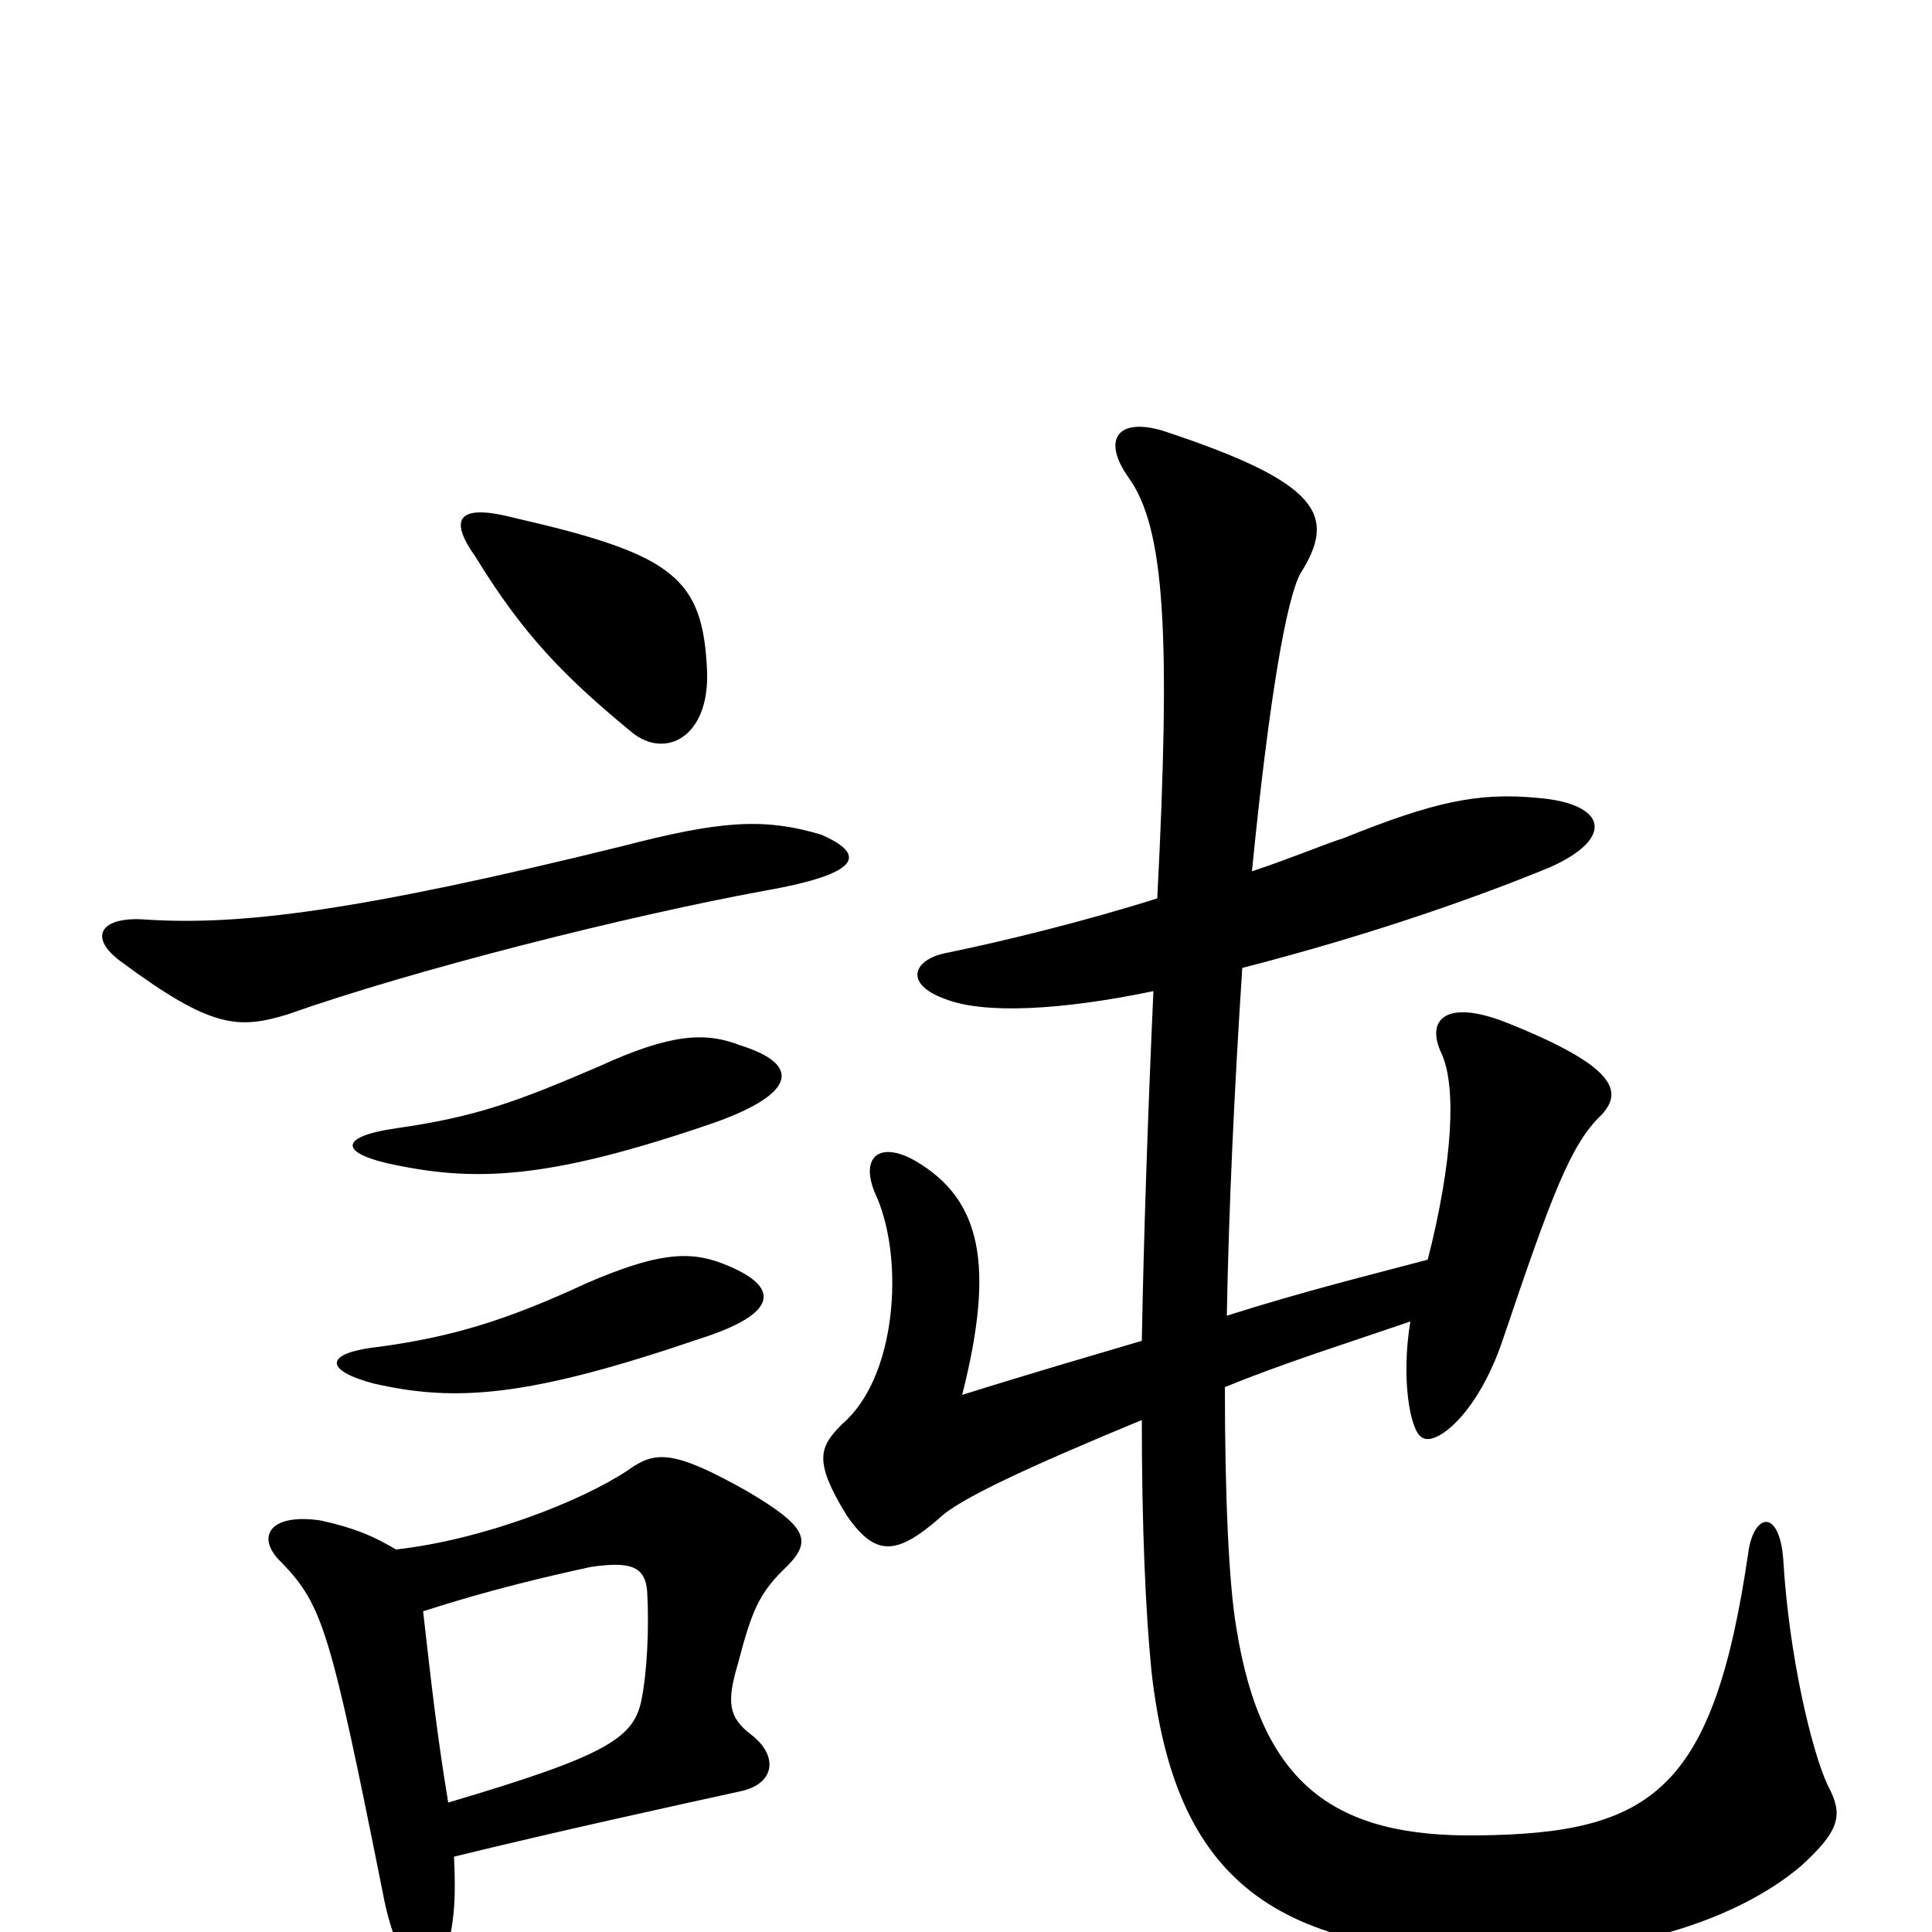 <svg xmlns="http://www.w3.org/2000/svg" viewBox="0 -1000 1000 1000">
	<path fill="#000000" d="M374 -346C356 -353 339 -351 304 -336C261 -316 233 -308 197 -303C168 -300 167 -291 193 -284C236 -274 274 -277 362 -307C403 -320 405 -334 374 -346ZM383 -459C365 -466 347 -465 310 -448C268 -430 247 -422 205 -416C177 -412 175 -404 200 -398C245 -388 283 -389 370 -419C412 -434 415 -449 383 -459ZM219 -166C253 -177 283 -184 306 -189C327 -192 334 -189 335 -176C336 -157 335 -135 332 -120C328 -100 313 -91 232 -67C226 -103 223 -131 219 -166ZM235 -39C288 -52 352 -66 384 -73C401 -77 403 -91 389 -102C377 -111 376 -119 382 -139C389 -166 393 -175 405 -187C421 -202 419 -209 387 -228C348 -250 339 -249 325 -239C301 -223 250 -203 205 -198C193 -205 184 -209 166 -213C139 -217 132 -204 146 -191C167 -169 171 -156 198 -21C207 28 227 33 233 2C235 -8 236 -18 235 -39ZM425 -568C395 -577 372 -575 322 -562C184 -528 124 -521 76 -524C52 -526 45 -515 63 -502C109 -468 123 -467 149 -475C214 -498 325 -526 396 -539C447 -548 448 -558 425 -568ZM366 -652C364 -701 349 -713 266 -732C239 -739 231 -733 246 -712C271 -671 293 -649 327 -621C344 -607 367 -618 366 -652ZM597 -487C594 -420 592 -360 591 -306C564 -298 533 -289 498 -278C515 -345 508 -379 474 -399C455 -410 444 -401 454 -380C468 -347 464 -287 436 -263C424 -251 421 -244 438 -216C453 -194 464 -195 486 -214C496 -224 533 -241 591 -265C591 -209 593 -165 596 -135C608 -28 658 14 788 11C847 10 900 -7 932 -34C953 -53 954 -61 946 -76C938 -93 926 -142 923 -193C921 -219 908 -217 905 -197C887 -73 855 -51 765 -50C691 -49 653 -76 640 -157C636 -180 634 -226 634 -282C663 -294 695 -304 730 -316C725 -286 730 -259 736 -256C743 -251 765 -268 778 -307C803 -381 813 -408 829 -423C840 -435 837 -448 779 -471C748 -483 738 -472 746 -455C754 -438 752 -399 739 -348C709 -340 676 -332 635 -319C636 -375 639 -438 643 -499C713 -517 768 -537 802 -551C836 -566 832 -584 796 -587C765 -590 742 -585 695 -566C688 -564 669 -556 648 -549C657 -640 666 -690 673 -703C692 -733 684 -750 602 -777C579 -784 570 -773 584 -753C603 -727 606 -672 599 -535C561 -523 520 -513 491 -507C473 -504 467 -491 489 -483C509 -475 549 -477 597 -487Z"/>
</svg>